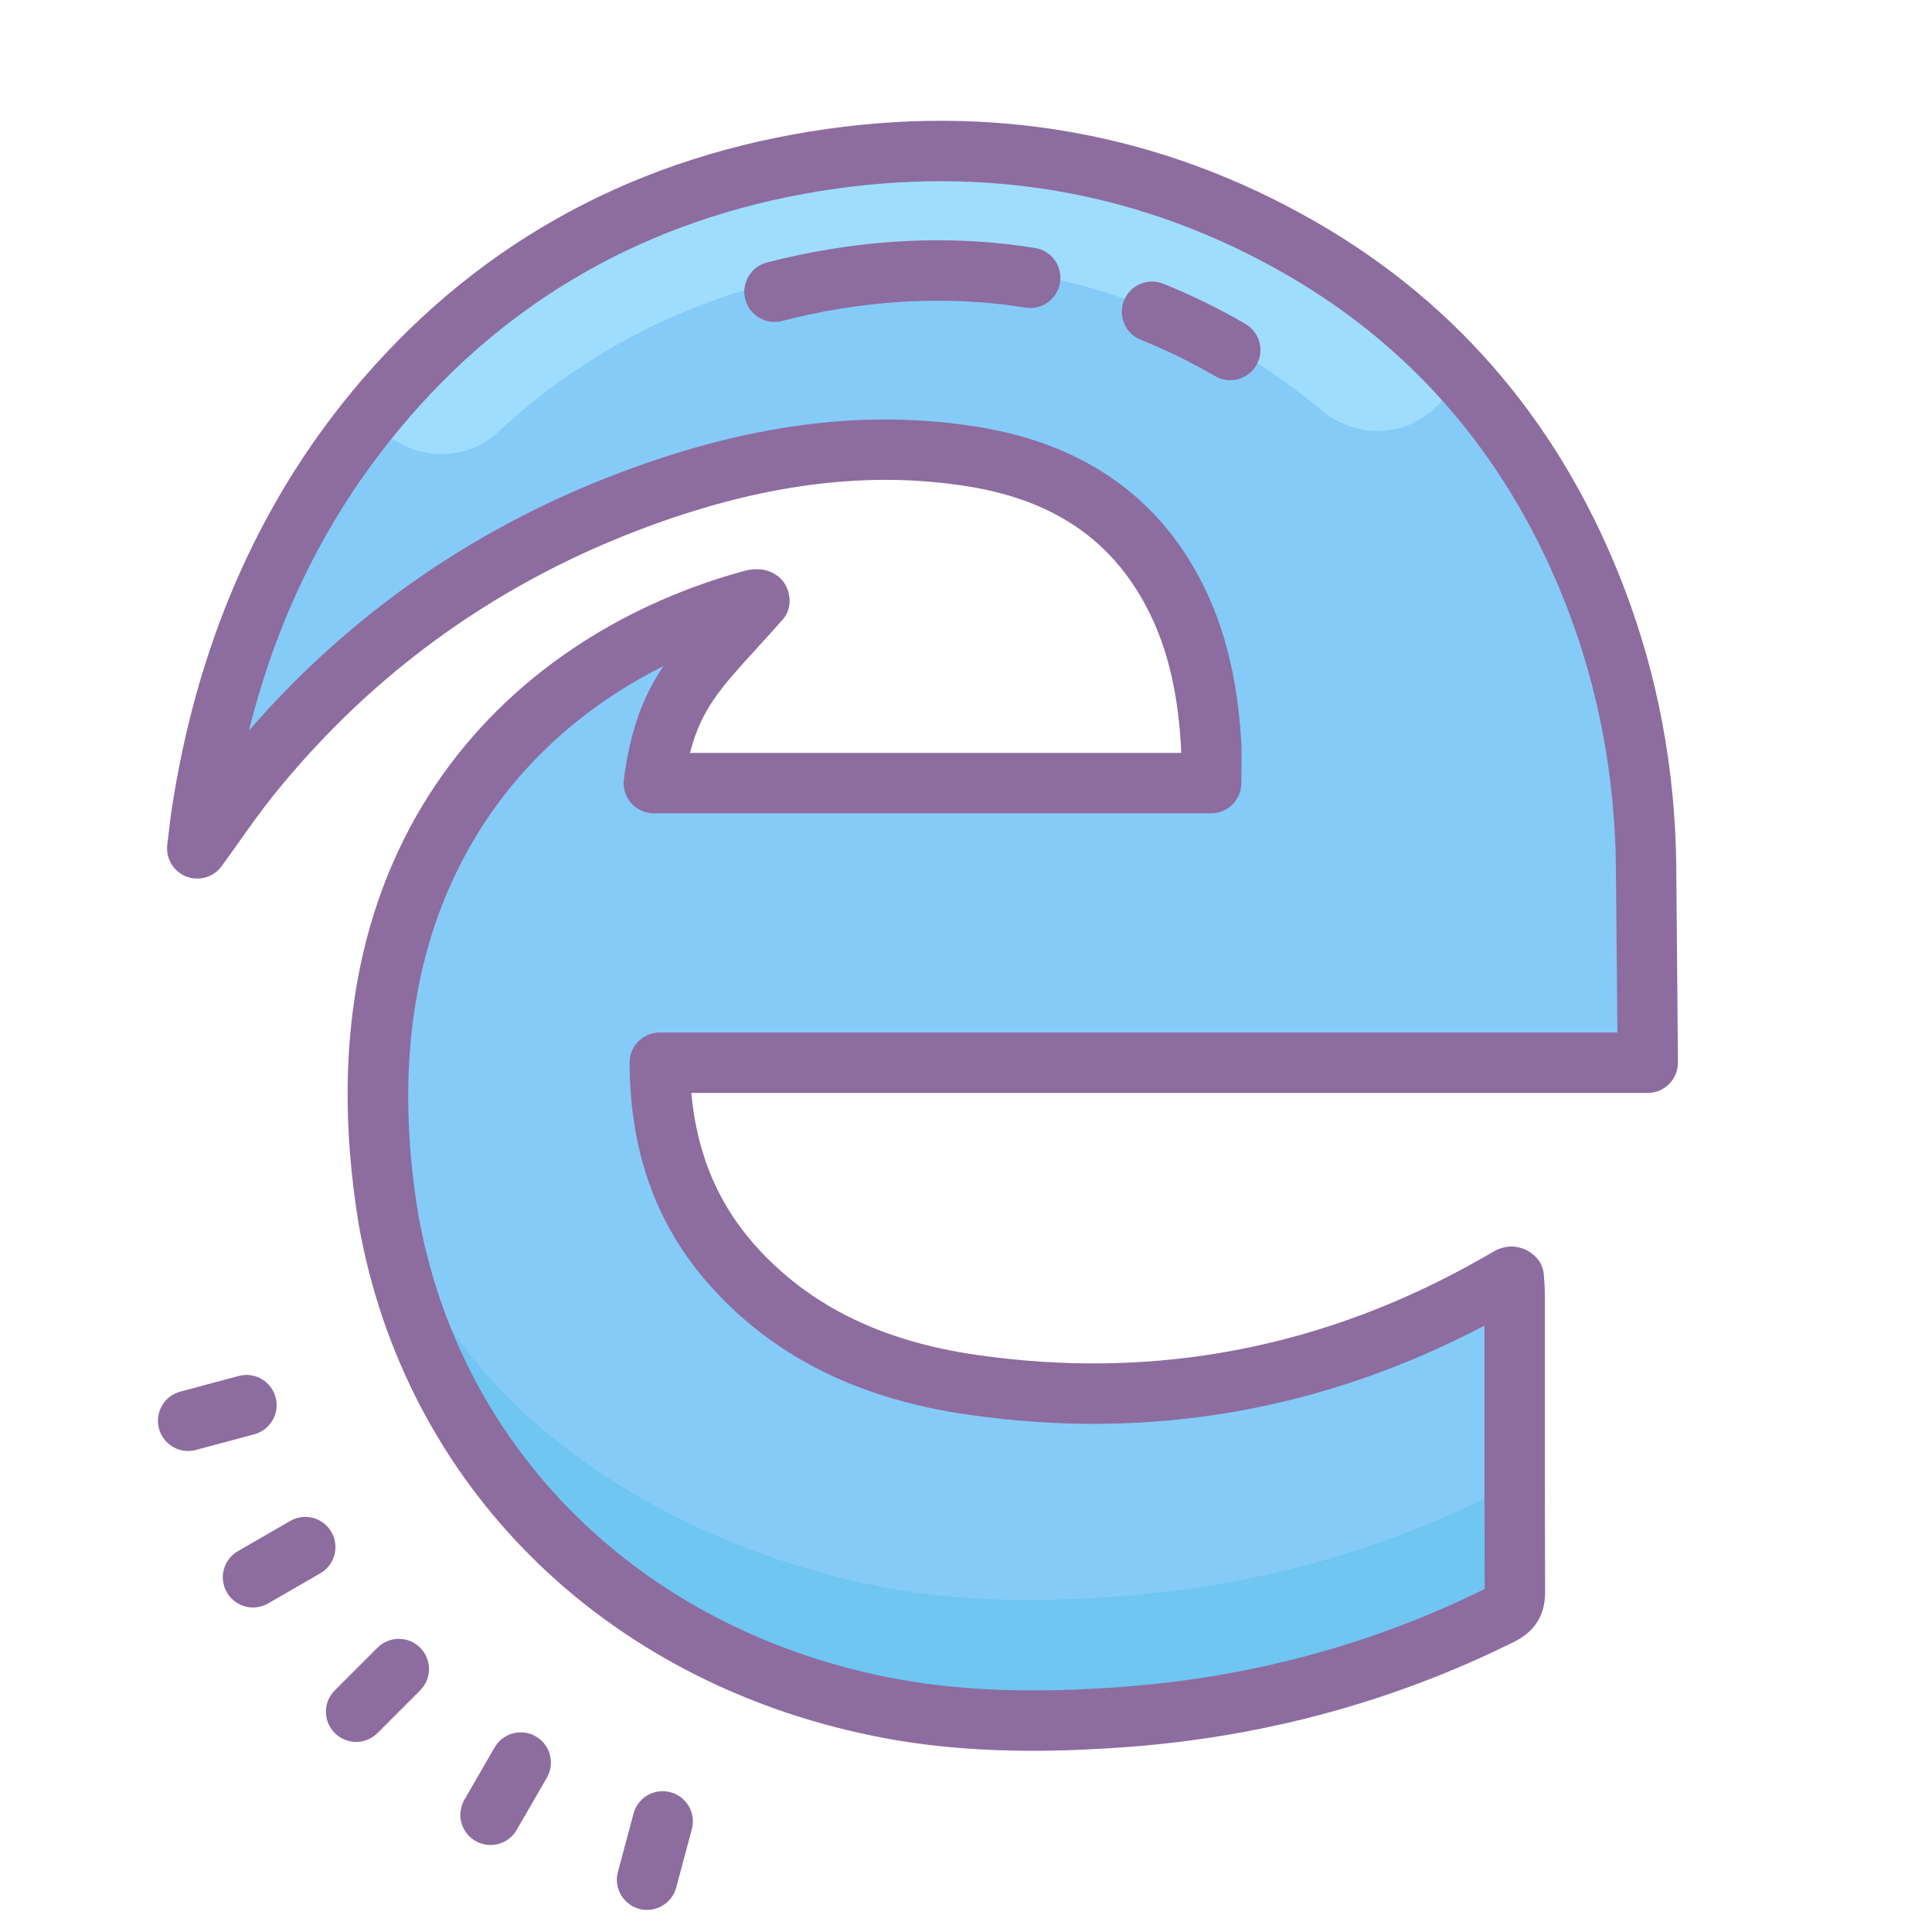 <?xml version="1.0" encoding="iso-8859-1"?>
<!-- Generator: Adobe Illustrator 21.0.2, SVG Export Plug-In . SVG Version: 6.00 Build 0)  -->
<svg xmlns="http://www.w3.org/2000/svg" xmlns:xlink="http://www.w3.org/1999/xlink" version="1.1" id="Layer_1" x="0px" y="0px" viewBox="0 0 64 64" style="enable-background:new 0 0 64 64;" xml:space="preserve">
<path style="fill:#85CBF8;" d="M54.606,28.823c-0.028-3.113-0.588-6.115-1.663-8.925c-1.949-5.094-5.236-9.009-9.769-11.633  c-4.961-2.873-10.411-3.856-16.191-2.924c-5.941,0.959-10.859,3.749-14.617,8.29C9.317,17.315,6.781,22.781,6,28  c-0.031,0.21,2.595-1.768,2.779-2.028c0.363-0.512,0.702-0.988,1.067-1.443c3.19-3.969,7.258-6.873,12.092-8.633  c3.655-1.332,6.95-1.733,10.074-1.231C34.468,15.06,36.85,16.196,38,18c0.848,1.329,1.672,5.832,1.801,7.875  c0.006,0.097,0.009,0.194,0.011,0.291H21.143c0.352-1.388,0.98-2.077,2.106-3.309c0.263-0.288,0.547-0.599,0.853-0.948  c0.25-0.284,0.276-0.688,0.119-1.034c-0.156-0.344-0.534-0.567-0.913-0.567c-0.103-0.008-0.249,0.009-0.37,0.039l0-0.003  C15.628,22.302,13,29,12.572,40.203c-0.322,8.439,7.774,14.57,16.432,16.325C30.564,56.845,32.219,57,34.079,57  c0.98,0,2.017-0.043,3.127-0.129c4.328-0.336,8.447-1.465,12.244-3.357c0.648-0.324,0.974-0.855,0.971-1.58  c-0.01-2.245-0.009-3.491-0.008-5.736l0-2.785c0-0.147-0.01-0.293-0.022-0.44l-0.012-0.158c-0.032-0.523-0.535-0.913-1.064-0.902  c-0.152,0.006-0.346,0.054-0.479,0.128l-0.411,0.234c-5.039,2.88-10.48,3.92-16.169,3.089c-2.936-0.428-5.185-1.511-6.875-3.313  c-1.293-1.378-3.016-4.034-3.195-6.04h31.509c0.532,0,0.963-0.431,0.963-0.963l0-0.226L54.606,28.823z"/>
<g>
	<path style="fill:#6FC6F0;" d="M50.411,43.399c0,0.524,0,1.01,0,1.484l0-1.47C50.412,43.409,50.411,43.404,50.411,43.399z"/>
	<path style="fill:#6FC6F0;" d="M49.449,49.514c-3.797,1.892-7.916,3.022-12.244,3.357C36.096,52.957,35.059,53,34.079,53   c-1.859,0-3.515-0.155-5.075-0.471c-7.953-1.613-15.413-6.923-16.328-14.316c-0.043,0.647-0.078,1.31-0.104,1.991   c-0.323,8.439,7.774,14.57,16.432,16.325C30.564,56.845,32.219,57,34.079,57c0.98,0,2.017-0.043,3.127-0.129   c4.328-0.336,8.447-1.465,12.244-3.357c0.648-0.323,0.974-0.855,0.971-1.58c-0.007-1.567-0.008-2.652-0.009-3.925   C50.391,48.693,50.073,49.202,49.449,49.514z"/>
</g>
<path style="fill:#9FDDFF;" d="M12.366,13.631c-0.032,0.039-0.062,0.084-0.094,0.123c0.365,0.564,0.922,1.017,1.66,1.202  l0.008,0.002c0.912,0.229,1.881-0.01,2.567-0.653c1.045-0.978,2.207-1.862,3.485-2.628c7.728-4.628,17.26-3.576,23.786,1.916  c0.926,0.779,2.232,0.912,3.271,0.29l0.017-0.01c0.607-0.364,1.02-0.913,1.224-1.522c-1.477-1.588-3.174-2.963-5.116-4.087  c-4.961-2.873-10.411-3.856-16.191-2.924C21.043,6.3,16.124,9.089,12.366,13.631z"/>
<g>
	<path style="fill:#8D6C9F;" d="M55.529,28.739c-0.029-3.232-0.61-6.35-1.727-9.268c-2.024-5.29-5.437-9.354-10.144-12.08   c-5.151-2.983-10.811-4.004-16.812-3.036c-6.169,0.996-11.276,3.893-15.178,8.608c-3.166,3.826-5.182,8.514-5.993,13.933   c-0.032,0.218-0.058,0.437-0.087,0.692l-0.046,0.396c-0.055,0.452,0.203,0.884,0.626,1.051s0.906,0.026,1.174-0.342   c0.211-0.29,0.409-0.568,0.601-0.839c0.377-0.531,0.729-1.026,1.108-1.498c3.312-4.121,7.537-7.137,12.556-8.965   c3.795-1.383,7.216-1.8,10.461-1.278c2.55,0.41,4.369,1.52,5.563,3.393c0.881,1.38,1.353,3.012,1.486,5.133   c0.006,0.101,0.01,0.201,0.011,0.302H22.858c0.365-1.441,1.018-2.156,2.187-3.437c0.273-0.299,0.568-0.622,0.886-0.984   c0.26-0.295,0.286-0.715,0.124-1.073c-0.162-0.357-0.555-0.589-0.948-0.589c-0.107-0.009-0.259,0.01-0.384,0.04l0-0.003   c-7.591,2.034-14.952,8.789-12.841,21.661c1.534,8.634,8.073,15.129,17.063,16.952c1.62,0.328,3.339,0.489,5.27,0.489   c1.018,0,2.095-0.045,3.247-0.134c4.494-0.349,8.771-1.521,12.714-3.486c0.672-0.336,1.012-0.888,1.008-1.641   c-0.01-2.331-0.009-4.663-0.009-6.994l0-2.892c0-0.152-0.011-0.305-0.022-0.457l-0.012-0.164c-0.033-0.543-0.556-0.948-1.105-0.937   c-0.158,0.006-0.359,0.056-0.497,0.133L49.11,41.67c-5.232,2.99-10.882,4.07-16.79,3.208c-3.049-0.444-5.384-1.569-7.139-3.44   c-1.343-1.431-2.093-3.15-2.28-5.233h31.681c0.552,0,1-0.447,1-1l0-0.234L55.529,28.739z M21.855,34.204   c-0.266,0-0.521,0.106-0.709,0.295c-0.188,0.188-0.292,0.443-0.291,0.71c0.015,3.071,0.952,5.557,2.867,7.598   c2.077,2.214,4.795,3.538,8.31,4.05c5.99,0.875,11.733-0.105,17.142-2.943l0,1.829c0,2.286-0.001,4.572,0.007,6.896   c-3.682,1.818-7.676,2.906-11.874,3.231c-3.146,0.244-5.677,0.142-7.964-0.322c-8.168-1.655-14.104-7.534-15.489-15.328   c-1.582-9.652,2.729-15.459,8.128-18.158c-0.642,0.945-1.087,2.03-1.315,3.749c-0.038,0.285,0.049,0.573,0.239,0.79   s0.464,0.341,0.752,0.341h18.462c0.552,0,1-0.447,1-1l0.005-0.412c0.005-0.337,0.01-0.677-0.011-1.015   c-0.155-2.473-0.726-4.406-1.795-6.084c-1.498-2.348-3.83-3.792-6.932-4.291c-3.59-0.578-7.34-0.13-11.464,1.374   c-4.994,1.818-9.254,4.739-12.678,8.689c0.954-3.815,2.591-7.096,4.964-9.964c3.584-4.332,8.28-6.992,13.956-7.909   c5.538-0.894,10.75,0.046,15.492,2.792c4.3,2.49,7.421,6.213,9.277,11.064c1.031,2.694,1.568,5.578,1.595,8.57l0.05,5.447H21.855z"/>
	<path style="fill:#8D6C9F;" d="M41.255,10.729c-0.888-0.515-1.803-0.962-2.72-1.33c-0.516-0.206-1.095,0.043-1.301,0.555   c-0.206,0.513,0.042,1.095,0.555,1.301c0.829,0.333,1.658,0.738,2.464,1.205c0.158,0.092,0.33,0.135,0.5,0.135   c0.345,0,0.681-0.179,0.866-0.499C41.896,11.618,41.733,11.006,41.255,10.729z"/>
	<path style="fill:#8D6C9F;" d="M34.287,8.215c-2.172-0.352-4.448-0.34-6.763,0.035c-0.719,0.115-1.433,0.266-2.122,0.447   c-0.534,0.14-0.854,0.687-0.713,1.221c0.118,0.449,0.523,0.746,0.967,0.746c0.084,0,0.169-0.011,0.254-0.033   c0.626-0.164,1.276-0.301,1.932-0.406c2.105-0.339,4.166-0.352,6.126-0.035c0.545,0.089,1.058-0.283,1.146-0.828   C35.203,8.816,34.833,8.303,34.287,8.215z"/>
	<path style="fill:#8D6C9F;" d="M12.504,54.582l-1.414,1.414c-0.391,0.391-0.391,1.023,0,1.414c0.195,0.195,0.451,0.293,0.707,0.293   s0.512-0.098,0.707-0.293l1.414-1.414c0.391-0.391,0.391-1.023,0-1.414S12.895,54.191,12.504,54.582z"/>
	<path style="fill:#8D6C9F;" d="M17.75,57.521c-0.479-0.275-1.09-0.114-1.366,0.366l-1,1.731c-0.276,0.479-0.113,1.09,0.366,1.366   c0.157,0.091,0.33,0.134,0.499,0.134c0.346,0,0.682-0.179,0.867-0.5l1-1.731C18.392,58.409,18.229,57.798,17.75,57.521z"/>
	<path style="fill:#8D6C9F;" d="M9.13,46.288c-0.143-0.533-0.688-0.852-1.225-0.707l-1.932,0.518   c-0.533,0.143-0.85,0.691-0.707,1.225c0.12,0.447,0.523,0.741,0.965,0.741c0.085,0,0.172-0.011,0.259-0.034l1.932-0.518   C8.957,47.37,9.273,46.821,9.13,46.288z"/>
	<path style="fill:#8D6C9F;" d="M22.212,59.37c-0.537-0.144-1.082,0.173-1.225,0.707l-0.518,1.932   c-0.143,0.533,0.173,1.082,0.707,1.225c0.087,0.023,0.174,0.034,0.259,0.034c0.441,0,0.846-0.294,0.965-0.741l0.518-1.932   C23.062,60.062,22.746,59.513,22.212,59.37z"/>
	<path style="fill:#8D6C9F;" d="M10.979,50.75c-0.277-0.479-0.889-0.644-1.366-0.366l-1.732,1c-0.479,0.276-0.642,0.888-0.366,1.366   c0.186,0.321,0.521,0.5,0.867,0.5c0.169,0,0.342-0.043,0.499-0.134l1.732-1C11.091,51.84,11.254,51.229,10.979,50.75z"/>
</g>
</svg>
